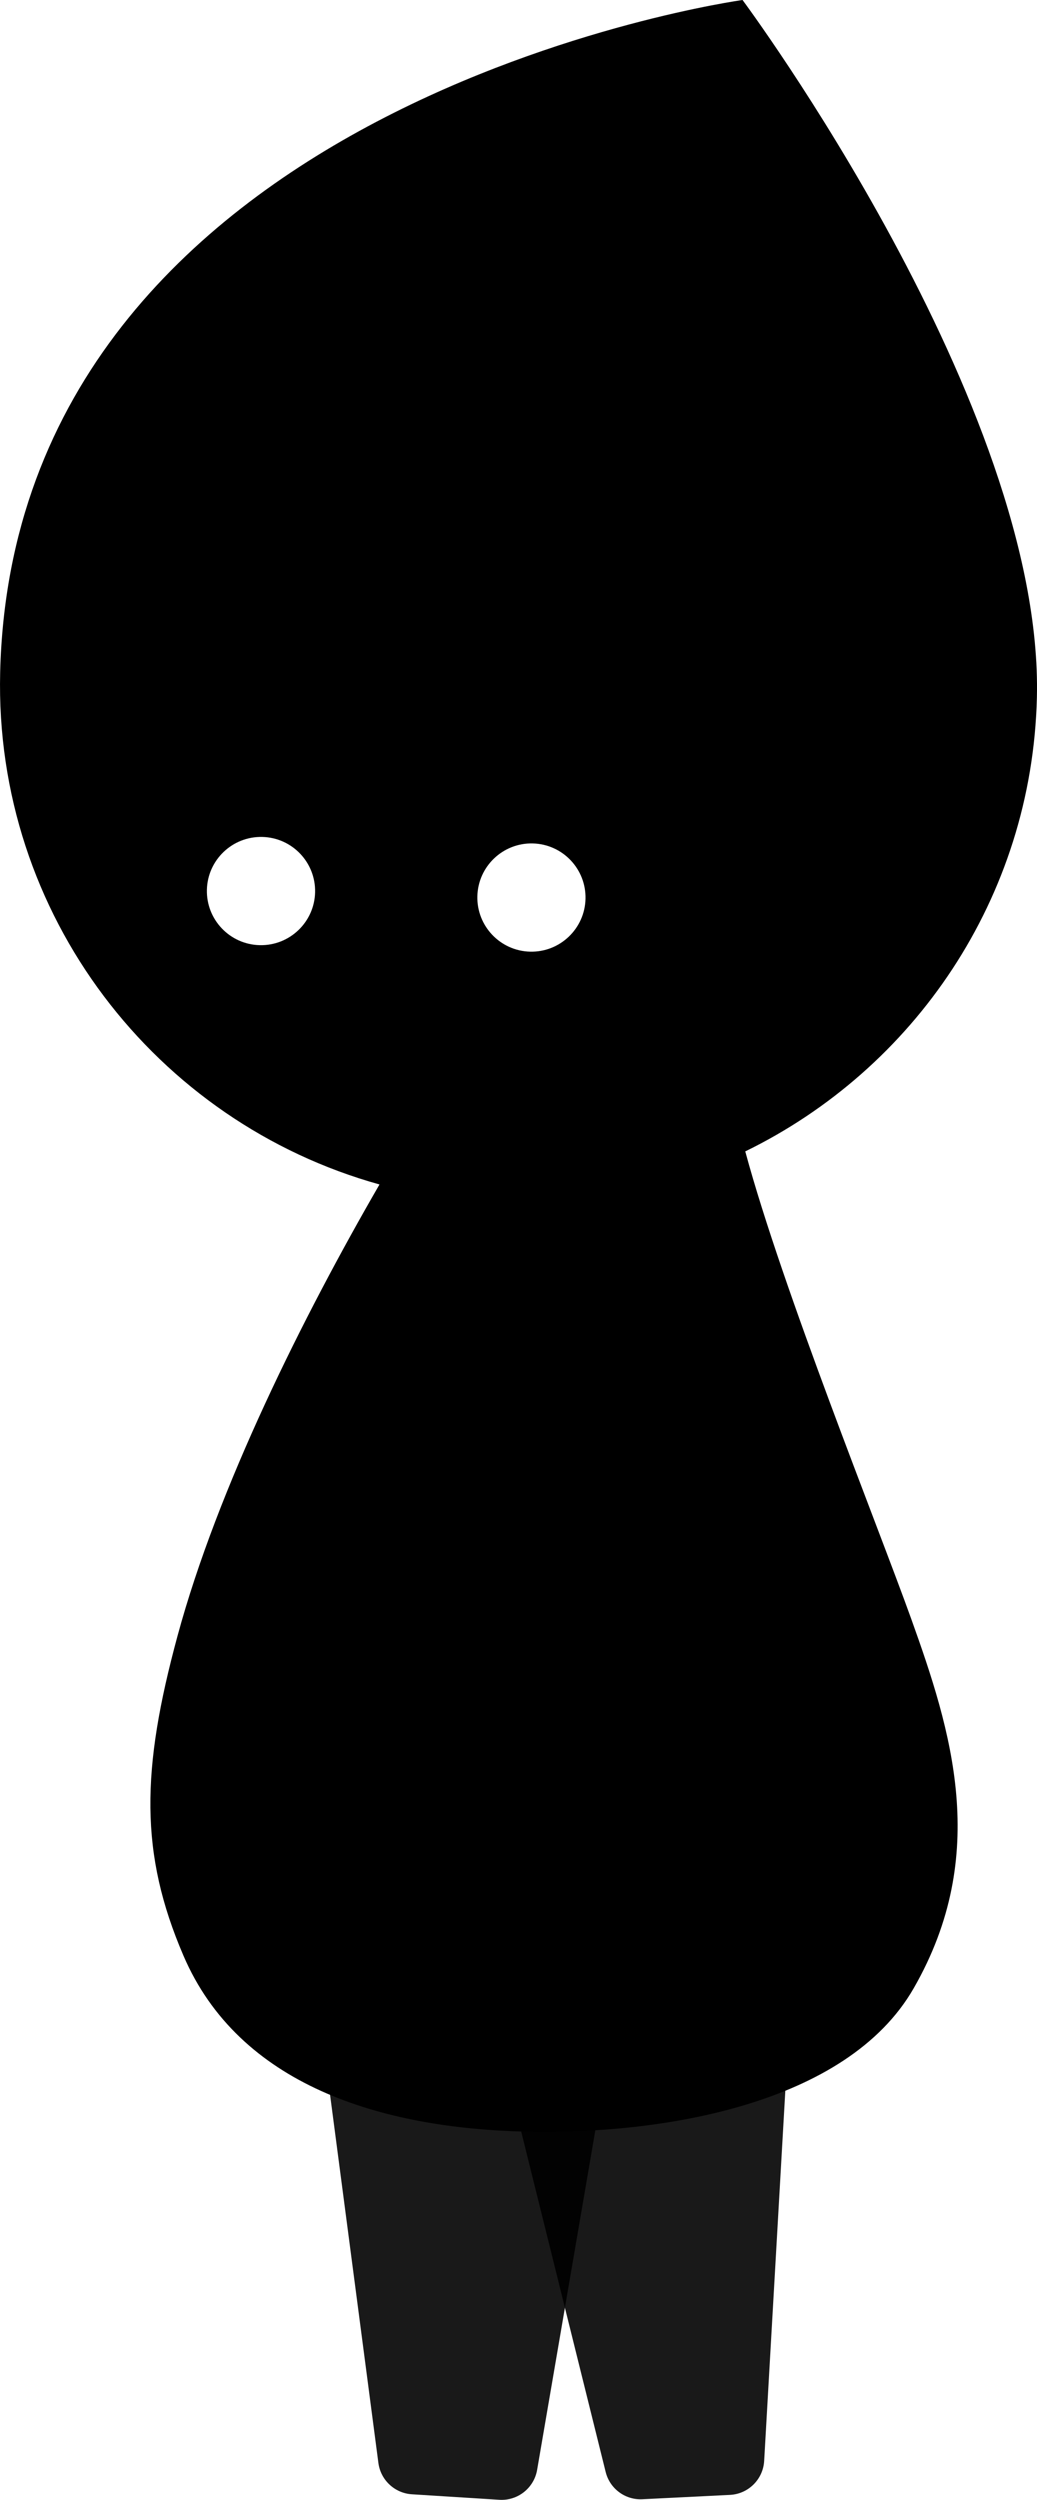 <?xml version="1.0" encoding="UTF-8"?>
<svg id="Layer_2" data-name="Layer 2" xmlns="http://www.w3.org/2000/svg" viewBox="0 0 188.41 453.89">
  <defs>
    <style>
      .cls-1 {
        opacity: .8;
      }

      .cls-1, .cls-2, .cls-3 {
        fill: #000;
        stroke-width: 0px;
      }

      .cls-2 {
        opacity: .9;
      }
    </style>
  </defs>
  <g id="Layer_3" data-name="Layer 3">
    <path class="cls-3" d="M135.41,209.11s0-.03-.01-.05c30.64-14.94,52.11-45.97,52.99-82.4C189.67,73.6,134.91,0,134.91,0,134.91,0,2.53,18.24.03,122.12c-1.06,44.04,28.32,81.65,68.92,92.94-13.87,23.97-29.39,55-36.7,81.98-6.6,24.33-6.89,39.49,1.08,58.04,10.09,23.49,35.79,31.32,62.08,31.95,24.5.59,58.42-4.79,70.61-26.05,13.94-24.29,6.82-46.77-.46-67.04-6.19-17.24-23.33-59.67-30.14-84.83ZM96.79,153.14c5.43.13,9.72,4.64,9.59,10.06s-4.64,9.72-10.06,9.59-9.72-4.64-9.59-10.06,4.64-9.72,10.06-9.59ZM47.18,171.61c-5.43-.13-9.72-4.64-9.59-10.06s4.64-9.72,10.07-9.59,9.72,4.64,9.59,10.06-4.64,9.72-10.06,9.59Z"/>
    <path class="cls-2" d="M90.73,453.88l-15.9-1c-3.12-.2-5.67-2.58-6.08-5.68l-9.25-70.43,42.68-2.94c4.23-.29,7.62,3.46,6.9,7.64l-11.49,66.98c-.57,3.3-3.53,5.64-6.87,5.43Z"/>
    <path class="cls-1" d="M150.39,294.13c.43,1.25.76,2.54.98,3.84,1.04,6.29,2.1,22.81-14.33,26.68-14.19,3.34-21.2-6.37-23.99-11.97-.88-1.77-1.51-3.66-1.92-5.59l-12.21-57.25c-2.11-9.89,2.23-19.31,10.22-22.18h0c9.05-3.26,19.49,2.96,23.22,13.83l18.03,52.65Z"/>
    <path class="cls-2" d="M132.63,452.99l-15.91.79c-3.13.16-5.93-1.92-6.68-4.96l-15.44-62.18c-.91-3.66,1.46-7.34,5.17-8.02l35.23-6.46c4.17-.77,7.96,2.58,7.72,6.81l-3.88,67.85c-.19,3.34-2.87,6-6.21,6.17Z"/>
  </g>
</svg>